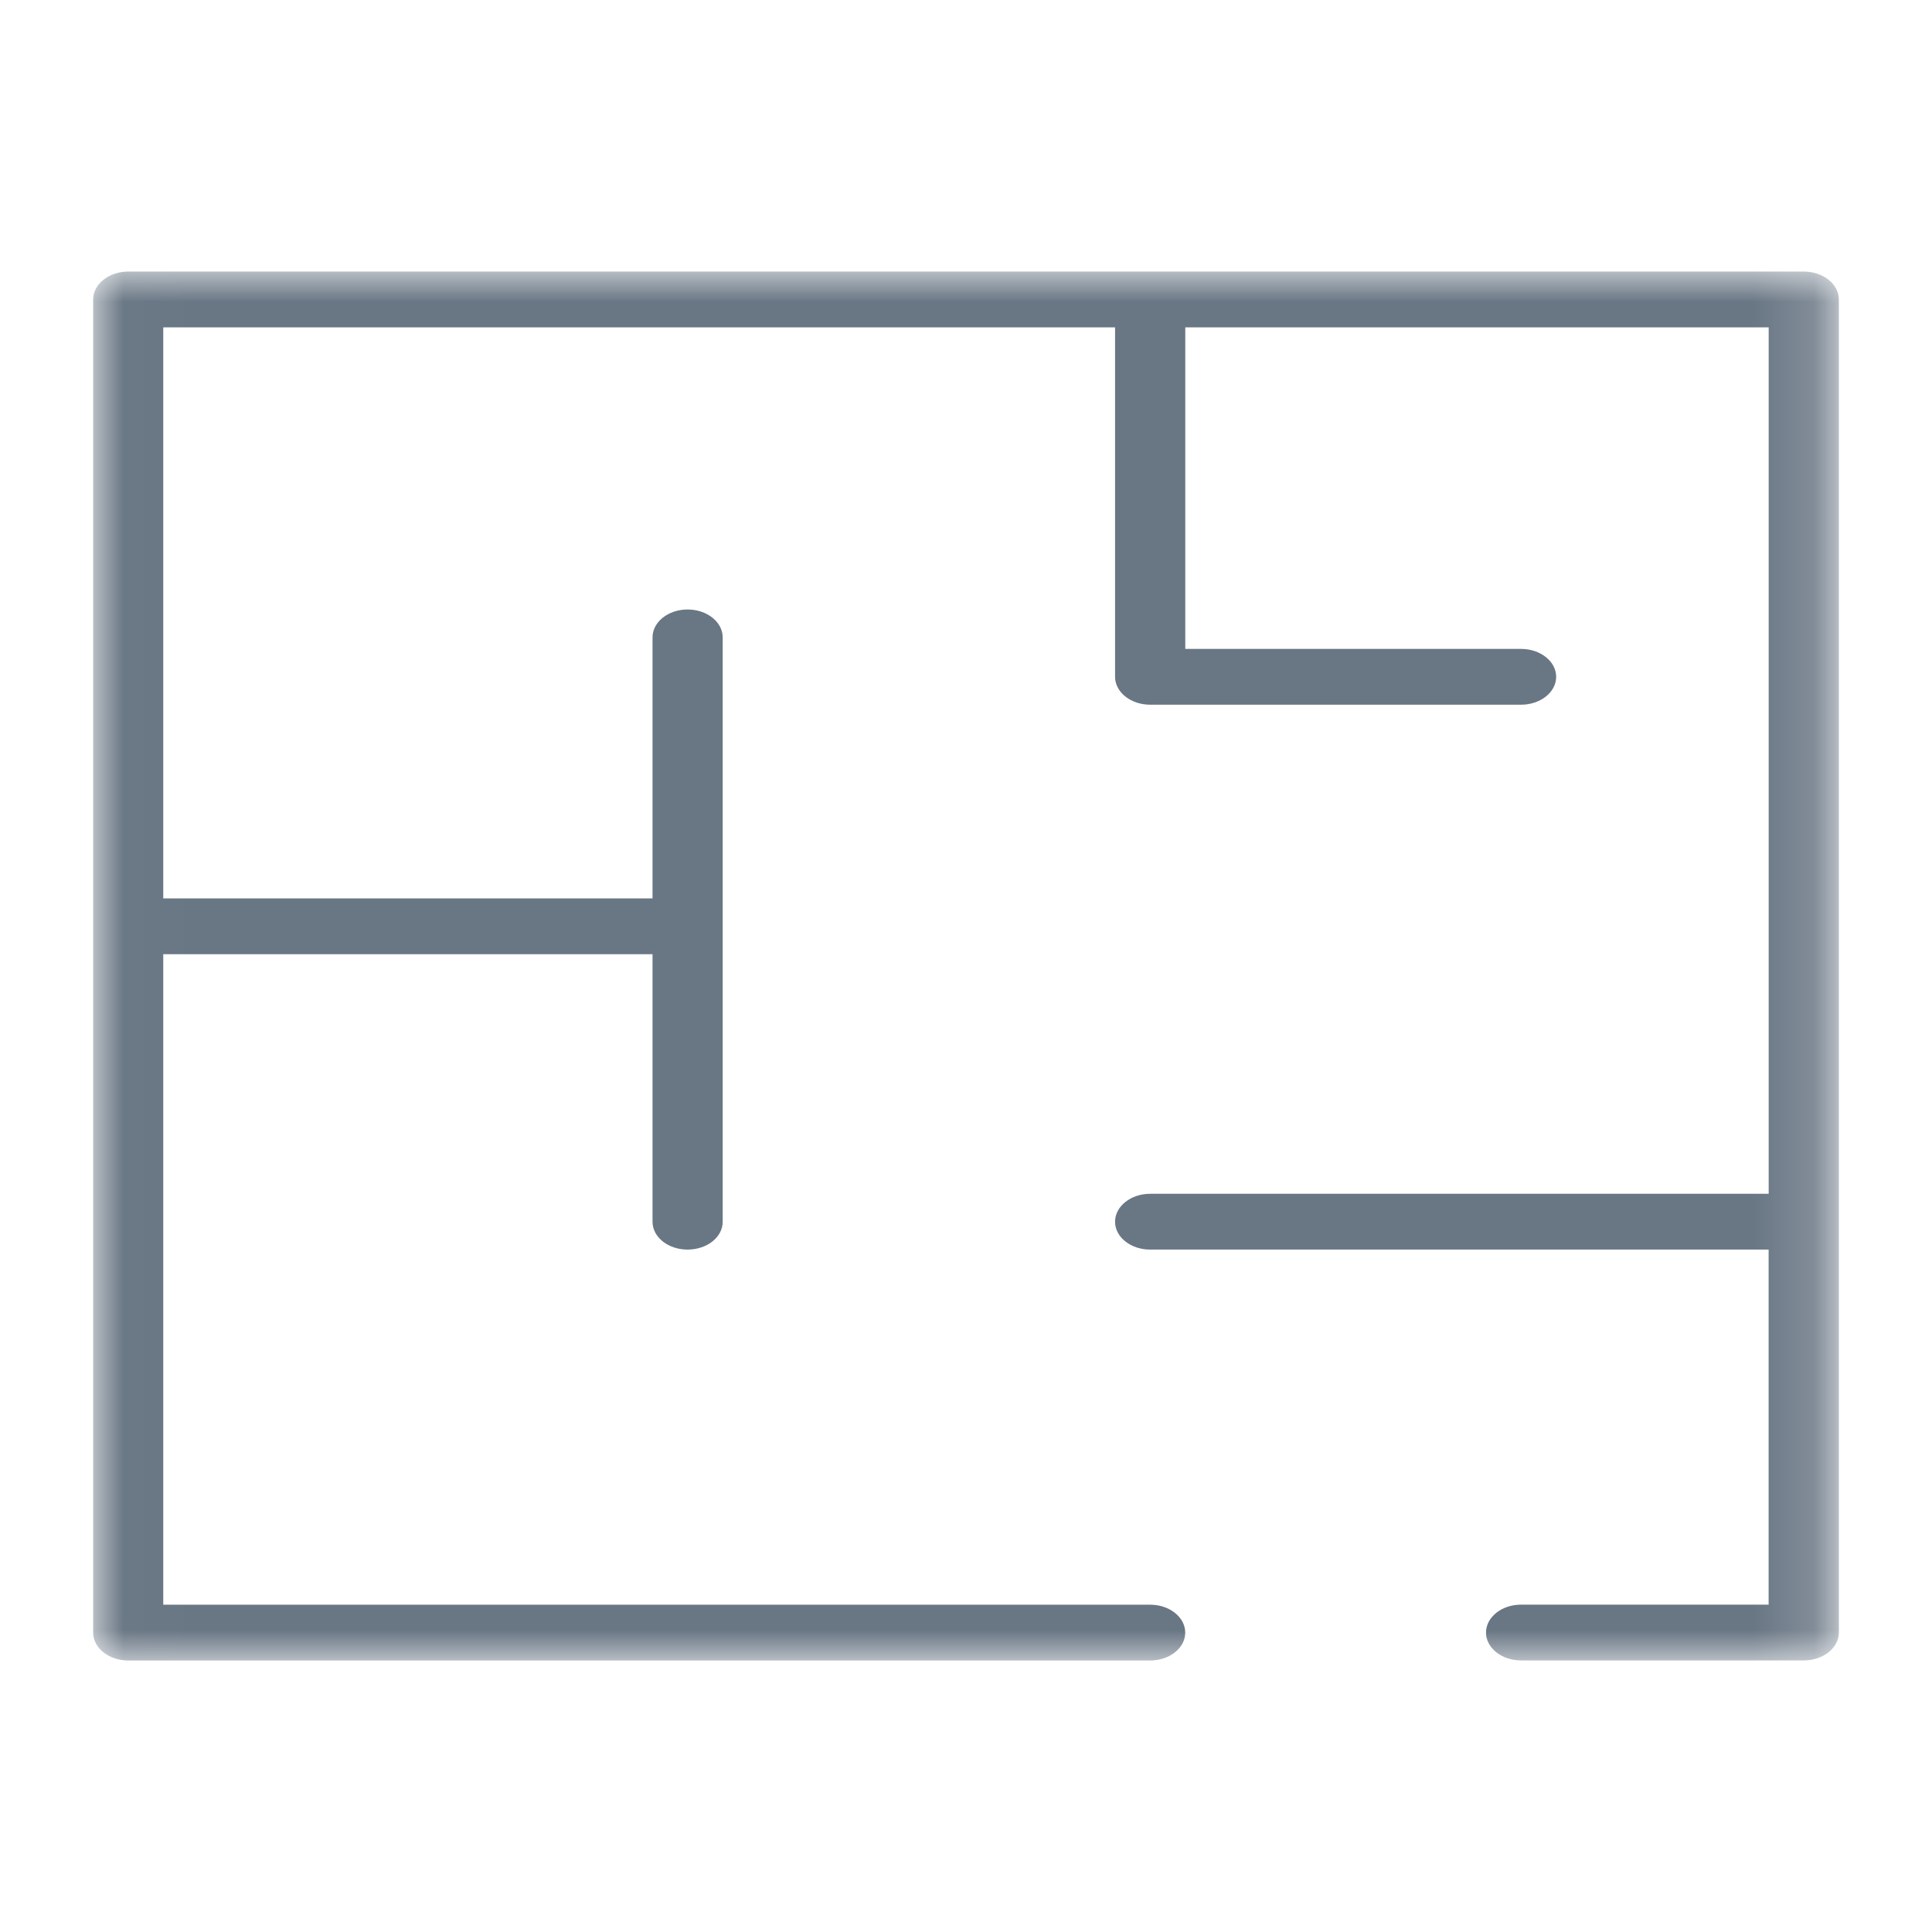 <?xml version="1.0" encoding="utf-8"?>
<!-- Generator: Adobe Illustrator 15.1.0, SVG Export Plug-In . SVG Version: 6.00 Build 0)  -->
<!DOCTYPE svg PUBLIC "-//W3C//DTD SVG 1.1//EN" "http://www.w3.org/Graphics/SVG/1.1/DTD/svg11.dtd">
<svg version="1.1" id="Livello_1" xmlns="http://www.w3.org/2000/svg" xmlns:xlink="http://www.w3.org/1999/xlink" x="0px" y="0px"
	 width="32px" height="32px" viewBox="0 0 32 32" enable-background="new 0 0 32 32" xml:space="preserve">
<g display="none">
	<path display="inline" fill="#697684" d="M26.848,27.005H5.124c-1.745,0-3.164-1.419-3.164-3.164V9.358
		c0-1.745,1.419-3.164,3.164-3.164h4.224c0.293,0,0.886-0.594,1.279-0.987c0.701-0.702,1.426-1.427,2.341-1.427h6.037
		c0.913,0,1.638,0.725,2.339,1.426c0.393,0.394,0.987,0.988,1.28,0.988h4.224c1.745,0,3.164,1.419,3.164,3.164v14.483
		C30.012,25.586,28.593,27.005,26.848,27.005z M5.124,7.694c-0.917,0-1.664,0.746-1.664,1.664v14.483
		c0,0.918,0.747,1.664,1.664,1.664h21.724c0.918,0,1.664-0.746,1.664-1.664V9.358c0-0.917-0.746-1.664-1.664-1.664h-4.224
		c-0.914,0-1.64-0.726-2.342-1.427c-0.394-0.393-0.985-0.986-1.277-0.986h-6.037c-0.293,0-0.863,0.571-1.28,0.987
		c-0.701,0.701-1.426,1.426-2.34,1.426H5.124z M15.986,22.178c-3.741,0-6.785-3.044-6.785-6.786c0-3.741,3.043-6.784,6.785-6.784
		c3.741,0,6.784,3.043,6.784,6.784C22.77,19.134,19.727,22.178,15.986,22.178z M15.986,10.108c-2.914,0-5.285,2.371-5.285,5.284
		c0,2.915,2.371,5.286,5.285,5.286c2.915,0,5.284-2.371,5.284-5.286C21.27,12.479,18.898,10.108,15.986,10.108z M15.986,19.762
		c-2.41,0-4.37-1.96-4.37-4.37c0-2.41,1.96-4.37,4.37-4.37c2.411,0,4.37,1.96,4.37,4.37C20.355,17.802,18.396,19.762,15.986,19.762z
		 M15.986,12.522c-1.583,0-2.87,1.288-2.87,2.87c0,1.583,1.288,2.87,2.87,2.87c1.583,0,2.87-1.287,2.87-2.87
		C18.855,13.809,17.568,12.522,15.986,12.522z"/>
</g>
<g display="none">
	<path display="inline" fill="none" stroke="#697684" stroke-width="1.5" stroke-miterlimit="10" d="M15.958,2.693
		c-1.262,0-2.298,0.97-2.398,2.203c-5.68,1.099-6.395,6.179-6.927,9.957c-0.36,2.559-0.734,5.176-2.313,6.833
		c-0.668,0.699-0.853,1.797-0.473,2.685c0.38,0.888,1.249,1.479,2.215,1.479h4.615h10.558h4.701c0.967,0,1.84-0.596,2.219-1.484
		c0.381-0.891,0.188-1.87-0.481-2.564c-1.593-1.654-1.969-4.332-2.333-6.891c-0.531-3.777-1.254-8.894-6.979-9.984
		C18.256,3.683,17.218,2.693,15.958,2.693"/>
</g>
<g display="none">
	<path display="inline" fill="none" stroke="#697684" stroke-width="1.5" stroke-miterlimit="10" d="M19.582,25.631
		c0,2.026-1.646,3.676-3.673,3.676c-2.027,0-3.675-1.646-3.675-3.676"/>
</g>
<path display="none" fill="none" stroke="#697684" stroke-width="1.5" stroke-miterlimit="10" d="M28.04,6.378H3.676
	c-0.673,0-1.218,0.546-1.218,1.218v17.056c0,0.673,0.545,1.219,1.218,1.219H28.04c0.674,0,1.219-0.546,1.219-1.219V7.597
	C29.259,6.924,28.715,6.378,28.04,6.378 M2.831,6.722L2.831,6.722l10.125,11.62 M2.859,25.552l9.038-8.387l2.253,2.503
	c0.939,0.938,2.459,0.938,3.397,0l2.253-2.503l9.063,8.378 M19.425,17.588l9.261-11.021"/>
<g id="Livello_2" display="none">
	<g display="inline" enable-background="new    ">
		<g>
			<path fill="#697684" d="M3.172,6.36h2.184l3.399,8.015c0.336,0.82,0.734,1.994,0.734,1.994H9.53c0,0,0.399-1.174,0.734-1.994
				l3.4-8.015h2.182l1.196,14.814h-2.057l-0.735-9.338c-0.062-0.902-0.021-2.183-0.021-2.183h-0.042c0,0-0.44,1.363-0.797,2.183
				l-2.958,6.672H8.585l-2.937-6.672C5.312,11.04,4.851,9.611,4.851,9.611H4.808c0,0,0.021,1.322-0.042,2.225l-0.714,9.338H1.976
				L3.172,6.36z"/>
			<path fill="#697684" d="M17.182,21.303H14.87l-0.009-0.117l-0.735-9.336c-0.032-0.475-0.037-1.057-0.034-1.502
				c-0.161,0.466-0.386,1.089-0.583,1.543l-2.992,6.75H8.502l-2.97-6.75c-0.193-0.457-0.428-1.124-0.594-1.61
				c-0.001,0.461-0.011,1.078-0.045,1.568L4.17,21.303H1.837l0.011-0.138L3.054,6.233h2.385l0.034,0.078l3.399,8.015
				c0.232,0.568,0.497,1.312,0.637,1.714c0.141-0.402,0.405-1.145,0.638-1.712l3.434-8.094h2.384L17.182,21.303z M15.104,21.048h1.8
				L15.73,6.488h-1.981l-3.367,7.937c-0.33,0.805-0.728,1.973-0.731,1.984l-0.029,0.087H9.397l-0.029-0.087
				c-0.004-0.012-0.401-1.179-0.731-1.986L5.271,6.488H3.29l-1.176,14.56h1.82l0.705-9.221c0.062-0.887,0.042-2.2,0.042-2.213
				l-0.003-0.13h0.265l0.029,0.088c0.004,0.014,0.464,1.432,0.793,2.215l2.903,6.595h1.681l2.925-6.597
				c0.35-0.804,0.789-2.157,0.793-2.17l0.029-0.088h0.266l-0.004,0.131c0,0.013-0.04,1.285,0.021,2.171L15.104,21.048z"/>
		</g>
		<g>
			<path fill="#697684" d="M24.303,10.305c2.456,0,3.357,1.785,3.357,1.785h0.041c0,0-0.021-0.316-0.021-0.736v-0.797h1.93v14.815
				h-2.032v-4.849c0-0.545,0.043-0.922,0.043-0.922h-0.043c0,0-0.884,1.821-3.399,1.821c-2.873,0-4.68-2.266-4.68-5.561
				C19.496,12.486,21.49,10.305,24.303,10.305z M24.575,19.662c1.573,0,3.063-1.111,3.063-3.818c0-1.889-0.986-3.777-3-3.777
				c-1.682,0-3.062,1.385-3.062,3.798C21.574,18.175,22.812,19.662,24.575,19.662z"/>
			<path fill="#697684" d="M29.738,25.499h-2.291v-4.976c0-0.195,0.006-0.367,0.013-0.514c-0.414,0.553-1.418,1.541-3.284,1.541
				c-2.875,0-4.807-2.283-4.807-5.688c0-3.404,1.982-5.688,4.934-5.688c1.846,0,2.852,0.996,3.256,1.528
				c-0.002-0.104-0.004-0.223-0.004-0.352v-0.924h2.184V25.499L29.738,25.499z M27.703,25.244h1.779v-14.56h-1.674v0.669
				c0,0.411,0.021,0.725,0.021,0.728l0.009,0.136h-0.256l-0.036-0.07c-0.034-0.07-0.899-1.715-3.243-1.715
				c-2.799,0-4.679,2.183-4.679,5.433c0,3.3,1.786,5.434,4.552,5.434c2.404,0,3.25-1.682,3.285-1.753l0.034-0.071h0.267
				l-0.018,0.144c0,0.004-0.041,0.379-0.041,0.905V25.244z M24.575,19.79c-0.912,0-1.693-0.374-2.261-1.081
				c-0.567-0.708-0.867-1.691-0.866-2.845c0-2.312,1.312-3.925,3.19-3.925c2.146,0,3.127,2.024,3.127,3.905
				C27.768,18.753,26.118,19.79,24.575,19.79z M24.641,12.194c-1.757,0-2.938,1.475-2.938,3.67
				c-0.001,1.095,0.279,2.021,0.811,2.686c0.52,0.646,1.229,0.985,2.062,0.985c1.42,0,2.938-0.971,2.938-3.691
				C27.512,14.086,26.611,12.194,24.641,12.194z"/>
		</g>
	</g>
</g>
<g id="Livello_3" display="none">
	<g display="inline">
		<path fill="#697684" d="M23.302,29.753c-3.399,0-7.588-2.604-13.178-8.198C4.13,14.911,1.758,10.771,2.136,7.648
			c0.275-2.265,1.956-3.599,3.509-4.671c0.981-0.716,1.95-0.98,2.808-0.819c1.382,0.249,2.594,1.421,4.464,4.325
			c1.997,3.091,2.029,4.67,0.125,6.259c-0.12,0.102-0.22,0.188-0.321,0.277l-0.106,0.087c-0.052,0.039-0.1,0.081-0.139,0.121
			c0.734,0.752,1.989,2.103,2.956,3.149l0.103,0.109c0.451,0.431,2.334,2.229,3.189,3.035c0.094-0.045,0.273-0.166,0.404-0.301
			l0.332-0.304c0.54-0.493,1.291-1.179,2.488-1.179c0.963,0,2.021,0.438,3.662,1.521c1.658,1.091,3.699,2.813,4.005,4.828
			c0.146,0.935-0.103,1.812-0.71,2.534c-1.604,2.016-3.28,3.012-5.268,3.119C23.543,29.749,23.422,29.753,23.302,29.753z
			 M7.942,3.609c-0.422,0-0.876,0.188-1.428,0.591C5.098,5.177,3.825,6.181,3.625,7.829c-0.312,2.577,2.088,6.599,7.554,12.66
			c5.295,5.299,9.146,7.765,12.122,7.765c0.081,0,0.163-0.002,0.243-0.009c1.563-0.084,2.854-0.877,4.203-2.572
			c0.34-0.403,0.466-0.854,0.388-1.358c-0.173-1.146-1.359-2.494-3.346-3.801c-2.577-1.697-3.229-1.479-4.271-0.527l-0.3,0.269
			c-0.137,0.146-0.78,0.767-1.52,0.79c0,0-0.001,0-0.003,0c-0.375,0-0.682-0.125-0.939-0.369c-0.82-0.771-2.795-2.656-3.288-3.13
			L14.333,17.4c-1.485-1.608-2.586-2.778-3.106-3.3c-0.273-0.271-0.403-0.607-0.359-0.94c0.053-0.627,0.708-1.149,0.838-1.247
			c0.127-0.11,0.236-0.204,0.371-0.317c0.922-0.771,1.53-1.278-0.421-4.297C10.105,4.888,9.065,3.792,8.18,3.633
			C8.1,3.618,8.021,3.609,7.942,3.609z"/>
	</g>
</g>
<g display="none">
	<path display="inline" fill="#697684" d="M23.576,29.021c-0.381,0-0.752-0.109-1.072-0.317l-6.503-4.196l-6.504,4.197
		c-0.672,0.436-1.583,0.409-2.231-0.059c-0.667-0.485-0.961-1.312-0.751-2.106L8.5,19.059l-6.003-4.887
		c-0.628-0.51-0.883-1.372-0.634-2.144c0.253-0.771,0.964-1.318,1.771-1.365l7.732-0.423l2.792-7.22
		c0.298-0.768,1.022-1.264,1.843-1.264c0.813,0,1.556,0.51,1.845,1.269l2.789,7.216l7.729,0.423c0.81,0.044,1.521,0.591,1.773,1.362
		c0.254,0.786,0.004,1.628-0.636,2.147L23.5,19.057l1.99,7.482c0.208,0.801-0.088,1.627-0.752,2.105
		C24.395,28.893,23.992,29.021,23.576,29.021z M16.001,22.723l7.317,4.723c0.168,0.107,0.382,0.104,0.543-0.016
		c0.158-0.115,0.229-0.312,0.179-0.51l-2.239-8.414l6.756-5.497c0.154-0.126,0.215-0.33,0.153-0.519
		c-0.062-0.185-0.231-0.318-0.428-0.329l-8.695-0.477L16.445,3.56c-0.14-0.371-0.744-0.37-0.887,0l-3.142,8.123L3.718,12.16
		c-0.194,0.011-0.368,0.145-0.429,0.332c-0.059,0.184,0.002,0.393,0.154,0.516l6.754,5.497l-2.232,8.419
		c-0.051,0.191,0.02,0.393,0.18,0.508c0.151,0.109,0.377,0.118,0.539,0.014L16.001,22.723z"/>
</g>
<path display="none" fill="#697684" d="M29.062,18.607v-3.108c0-1.115-0.938-2.02-2.051-2.02l-2.228-0.062
	c-1.425-1.512-3.604-3.883-4.733-5.212c-0.564-0.666-2.156-0.807-2.156-0.807H9.768C9.617,6.869,9.152,6.38,8.574,6.38H8.181
	c-0.577,0-1.076,0.489-1.226,1.018h0.029l-2.662,5.143c-0.868,0.226-1.512,1.072-1.512,2.01v4.045
	c-0.602,0.188-1.042,0.737-1.042,1.397c0,0.81,0.656,1.562,1.467,1.562h0.601c0,0.006-0.002,0.014-0.002,0.021
	c0,2.232,1.812,4.046,4.046,4.046s4.046-1.812,4.046-4.046c0-0.008-0.002-0.016-0.002-0.021h7.057c0,0.006-0.004,0.014-0.004,0.021
	c0,2.232,1.813,4.046,4.047,4.046c2.234,0,4.047-1.812,4.047-4.046c0-0.008,0-0.016,0-0.021h1.531c0.812,0,1.467-0.752,1.467-1.562
	C30.07,19.346,29.646,18.802,29.062,18.607z M7.838,23.604c-1.118,0-2.023-0.903-2.023-2.021c0-1.119,0.905-2.022,2.023-2.022
	c1.116,0,2.023,0.903,2.023,2.022C9.862,22.698,8.955,23.604,7.838,23.604z M5.851,13.474l2.124-4.076h2.899l0.016,4.076H5.851z
	 M15.92,13.466h-4.042l0.029-4.031h4.013V13.466z M16.947,13.463V9.395h2.251l3.784,4.068H16.947z M22.982,23.604
	c-1.117,0-2.021-0.903-2.021-2.021c0-1.119,0.904-2.022,2.021-2.022s2.021,0.903,2.021,2.022
	C25.008,22.698,24.1,23.604,22.982,23.604z"/>
<path display="none" fill="#697684" d="M16.628,1.917c-2.973,0-5.384,2.411-5.384,5.384v3.231H6.936v4.308h4.308v15.077h4.308
	V14.841h4.847l1.076-4.308h-5.923V7.302c0-0.595,0.481-1.077,1.076-1.077h5.386V1.917H16.628L16.628,1.917z"/>
<g display="none">
	<path display="inline" fill="none" d="M7.485,15.215h17.048c0.004,0,0.037-0.013,0.083-0.076c0.065-0.092,0.108-0.234,0.112-0.381
		V4.313c0-0.184-0.062-0.33-0.112-0.405c-0.043-0.059-0.077-0.074-0.083-0.074H7.485V3.833c-0.006,0-0.039,0.014-0.085,0.077
		C7.346,3.984,7.287,4.129,7.288,4.312v7.333v0.321v2.768c-0.001,0.183,0.058,0.329,0.112,0.405
		C7.446,15.2,7.479,15.215,7.485,15.215z M9.402,6.7h13.213v1.074H9.402V6.7z M9.402,9.495h13.213v1.075H9.402V9.495z M9.402,12.292
		h13.213v1.074H9.402V12.292z"/>
	<path display="inline" fill="none" d="M6.754,4.313C6.753,4.046,6.833,3.783,6.97,3.596c0.022-0.03,0.045-0.049,0.068-0.074
		C7.015,3.547,6.985,3.561,6.964,3.59C6.825,3.785,6.75,4.041,6.749,4.313v6.579h0.006L6.754,4.313L6.754,4.313z"/>
	<path display="inline" fill="none" d="M7.485,15.75c-0.011,0-0.025-0.003-0.037-0.004c0.012,0.001,0.024,0.01,0.037,0.01h17.049
		c0.013,0,0.024-0.009,0.036-0.01c-0.012,0-0.025,0.004-0.037,0.004H7.485z"/>
	<path display="inline" fill="none" d="M25.264,14.766c-0.006,0.262-0.086,0.509-0.214,0.688c-0.015,0.02-0.03,0.031-0.045,0.048
		c0.017-0.018,0.035-0.026,0.05-0.046c0.139-0.194,0.215-0.45,0.215-0.722v-2.768h-0.006V14.766L25.264,14.766z"/>
	<path display="inline" fill="none" d="M25.264,4.314v6.578h0.006v-6.58c0-0.272-0.076-0.528-0.215-0.722
		c-0.021-0.03-0.052-0.044-0.076-0.071c0.022,0.025,0.047,0.044,0.068,0.074C25.186,3.783,25.264,4.045,25.264,4.314z"/>
	<path display="inline" fill="none" d="M7.016,15.504C7,15.486,6.985,15.475,6.97,15.455c-0.138-0.188-0.217-0.451-0.216-0.719
		v-2.769H6.749v2.768c0.001,0.272,0.076,0.528,0.215,0.722C6.979,15.477,7,15.485,7.016,15.504z"/>
	<path display="inline" fill="none" d="M24.533,3.301c0.017,0,0.037,0.004,0.057,0.006c-0.02-0.002-0.037-0.016-0.057-0.016H7.485
		v0.001c-0.018,0-0.033,0.012-0.05,0.014c0.016-0.001,0.033-0.005,0.047-0.005H24.533z"/>
	<path display="inline" fill="none" d="M27.893,11.426h-2.088v0.007h2.088c0.561,0,1.012,0.455,1.017,1.013v10.423
		c-0.005,0.558-0.456,1.012-1.015,1.013h-3.615v0.009h3.613c0.563,0,1.021-0.459,1.021-1.021V12.447
		C28.911,11.885,28.456,11.426,27.893,11.426z"/>
	<path display="inline" fill="none" d="M24.277,23.35h3.615c0.262,0,0.479-0.217,0.479-0.479V12.447c0-0.264-0.219-0.479-0.479-0.48
		h-2.088v2.769c0,0.385-0.113,0.751-0.316,1.033c-0.236,0.33-0.584,0.522-0.954,0.522H7.485c-0.371-0.001-0.72-0.192-0.955-0.524
		c-0.203-0.281-0.314-0.648-0.314-1.032v-2.769H4.252c-0.264,0-0.479,0.216-0.479,0.48v10.422c0,0.263,0.216,0.479,0.48,0.479h3.106
		v-2.423c0-0.657,0.522-1.196,1.162-1.2h14.592c0.643,0.004,1.164,0.543,1.164,1.2V23.35L24.277,23.35z"/>
	<path display="inline" fill="none" d="M23.204,20.93c0-0.082-0.056-0.128-0.091-0.128H8.523c-0.037,0-0.091,0.046-0.091,0.128
		v3.372v0.121v3.312c0,0.082,0.054,0.127,0.091,0.127h14.59c0.035,0,0.091-0.045,0.091-0.127v-4.377l-0.005-0.01h0.005V20.93z"/>
	<path display="inline" fill="none" d="M3.238,22.87V12.447c0.001-0.559,0.456-1.013,1.013-1.014h1.964v-0.007H4.252
		c-0.562,0-1.021,0.458-1.021,1.021v10.422c0,0.562,0.458,1.021,1.021,1.021h3.107v-0.01H4.252
		C3.694,23.881,3.24,23.427,3.238,22.87z"/>
	<path display="inline" fill="none" d="M23.736,27.734c0,0.363-0.28,0.66-0.623,0.66l-14.59,0.002
		C8.18,28.395,7.9,28.1,7.899,27.736v-3.312H7.893v3.312c0,0.365,0.283,0.664,0.631,0.666h14.587
		c0.349-0.002,0.631-0.301,0.632-0.668v-3.312h-0.007V27.734z"/>
	<path display="inline" fill="none" d="M23.111,20.262H8.523c-0.348,0.002-0.63,0.301-0.631,0.668v2.42h0.007v-2.42
		c0.001-0.365,0.282-0.66,0.624-0.66h14.59c0.343,0,0.623,0.295,0.623,0.658v2.422h0.007v-2.42
		C23.742,20.562,23.46,20.264,23.111,20.262z"/>
	<path display="inline" fill="#697684" d="M27.893,10.893h-2.088V4.314c0-0.389-0.111-0.746-0.312-1.033
		c-0.237-0.333-0.584-0.523-0.955-0.523H7.486c-0.371,0-0.72,0.19-0.956,0.522C6.325,3.568,6.216,3.924,6.216,4.313v6.579H4.252
		c-0.856,0-1.554,0.698-1.554,1.554v10.422c0,0.856,0.698,1.554,1.554,1.554h3.107v3.312c0,0.658,0.522,1.197,1.164,1.199h14.59
		c0.642-0.002,1.164-0.541,1.164-1.201V24.42h3.615c0.854,0,1.553-0.695,1.553-1.555v-10.42
		C29.445,11.589,28.749,10.893,27.893,10.893z M25.055,3.59c0.139,0.194,0.215,0.45,0.215,0.722v6.58h-0.006V4.314
		c0-0.269-0.078-0.531-0.217-0.721c-0.021-0.03-0.046-0.049-0.068-0.074C25.003,3.546,25.033,3.56,25.055,3.59z M25.27,11.967v2.768
		c0,0.272-0.076,0.528-0.215,0.722c-0.015,0.02-0.033,0.028-0.05,0.046c0.015-0.017,0.03-0.028,0.045-0.048
		c0.128-0.179,0.208-0.426,0.214-0.688v-2.799L25.27,11.967L25.27,11.967z M7.485,3.292L7.485,3.292l17.048-0.001
		c0.02,0,0.037,0.014,0.057,0.016c-0.02-0.002-0.04-0.006-0.057-0.006H7.482c-0.014,0-0.032,0.004-0.047,0.005
		C7.452,3.304,7.468,3.292,7.485,3.292z M7.288,11.967v-0.321V4.312C7.287,4.129,7.346,3.984,7.4,3.91
		c0.046-0.063,0.079-0.077,0.085-0.077v0.001h17.048c0.006,0,0.04,0.015,0.083,0.074c0.053,0.076,0.112,0.221,0.112,0.405v10.445
		c-0.004,0.147-0.047,0.289-0.112,0.381c-0.046,0.063-0.079,0.076-0.083,0.076H7.485c-0.005,0-0.039-0.015-0.084-0.076
		c-0.055-0.076-0.113-0.222-0.112-0.405L7.288,11.967L7.288,11.967z M24.57,15.746c-0.012,0.001-0.023,0.01-0.036,0.01H7.485
		c-0.013,0-0.024-0.009-0.037-0.01c0.012,0.001,0.025,0.004,0.037,0.004h17.048C24.545,15.75,24.559,15.746,24.57,15.746z
		 M6.749,4.313C6.75,4.041,6.825,3.785,6.964,3.59c0.021-0.03,0.051-0.043,0.074-0.069C7.016,3.546,6.993,3.565,6.97,3.596
		c-0.138,0.188-0.217,0.45-0.216,0.718v6.579H6.749V4.313z M6.749,11.967h0.006v2.769c-0.001,0.269,0.078,0.531,0.216,0.719
		c0.015,0.02,0.03,0.032,0.045,0.049C7,15.485,6.979,15.477,6.964,15.456c-0.139-0.193-0.214-0.449-0.215-0.722V11.967z
		 M7.359,23.891H4.252c-0.563,0-1.021-0.459-1.021-1.021V12.447c0-0.562,0.458-1.021,1.021-1.021h1.964v0.007H4.251
		c-0.558,0-1.012,0.455-1.013,1.014V22.87c0.002,0.557,0.456,1.011,1.014,1.013h3.107V23.891z M23.743,27.734
		c-0.001,0.367-0.283,0.664-0.632,0.666H8.524c-0.348-0.002-0.631-0.299-0.631-0.666v-3.312H7.9v3.312
		c0.001,0.363,0.281,0.66,0.624,0.66h14.591c0.342,0,0.621-0.297,0.623-0.66v-3.312h0.006L23.743,27.734L23.743,27.734z
		 M23.204,23.357v4.377c0,0.082-0.056,0.127-0.091,0.127H8.523c-0.038,0-0.091-0.045-0.091-0.127v-3.312v-0.121V20.93
		c0-0.082,0.055-0.128,0.091-0.128h14.59c0.035,0,0.091,0.046,0.091,0.128v2.42h-0.005L23.204,23.357z M23.743,23.35h-0.007v-2.422
		c0-0.363-0.28-0.658-0.623-0.658H8.523c-0.342,0-0.623,0.295-0.624,0.66v2.42H7.893v-2.42c0-0.367,0.283-0.666,0.631-0.668h14.589
		c0.348,0.002,0.63,0.301,0.631,0.668L23.743,23.35L23.743,23.35z M23.113,19.727H8.521c-0.64,0.004-1.162,0.543-1.162,1.203v2.42
		H4.253c-0.264,0-0.48-0.218-0.48-0.479V12.447c0-0.264,0.216-0.48,0.479-0.48h1.963v2.769c0,0.383,0.112,0.751,0.314,1.032
		c0.235,0.332,0.584,0.523,0.955,0.524h17.049c0.369,0,0.718-0.192,0.955-0.522c0.201-0.282,0.312-0.648,0.312-1.033v-2.769h2.09
		c0.264,0,0.479,0.216,0.479,0.48V22.87c0,0.264-0.221,0.479-0.479,0.479h-3.613v-2.42C24.277,20.27,23.756,19.729,23.113,19.727z
		 M28.912,22.869c-0.001,0.562-0.456,1.021-1.02,1.021h-3.615V23.88h3.615c0.558-0.001,1.012-0.455,1.014-1.013V12.446
		c-0.002-0.558-0.456-1.013-1.014-1.013h-2.088v-0.007h2.088c0.562,0,1.019,0.458,1.02,1.021V22.869z"/>
	<rect x="9.402" y="6.7" display="inline" fill="#697684" width="13.213" height="1.074"/>
	<rect x="9.402" y="9.495" display="inline" fill="#697684" width="13.213" height="1.075"/>
	<rect x="9.402" y="12.292" display="inline" fill="#697684" width="13.213" height="1.074"/>
</g>
<path display="none" fill="#697684" d="M17.305,4.093c0,0-5.531,0-7.375,0c-3.306,0-6.418,2.505-6.418,5.406
	c0,2.965,2.254,5.358,5.617,5.358c0.234,0,0.462-0.004,0.685-0.021c-0.219,0.418-0.375,0.889-0.375,1.377
	c0,0.825,0.443,1.492,1.003,2.038c-0.423,0-0.832,0.013-1.278,0.013c-4.095,0-7.247,2.607-7.247,5.312
	c0,2.665,3.455,4.33,7.551,4.33c4.67,0,7.248-2.648,7.248-5.313c0-2.135-0.629-3.413-2.578-4.793
	c-0.667-0.471-1.941-1.618-1.941-2.293c0-0.791,0.227-1.179,1.417-2.11c1.219-0.953,2.083-2.292,2.083-3.851
	c0-1.855-0.826-3.664-2.377-4.26h2.338l1.65-1.194L17.305,4.093L17.305,4.093z M14.729,22.135c0.06,0.247,0.091,0.501,0.091,0.762
	c0,2.151-1.387,3.834-5.368,3.834c-2.831,0-4.875-1.793-4.875-3.942c0-2.106,2.535-3.866,5.365-3.834
	c0.661,0.007,1.277,0.11,1.836,0.294C13.314,20.312,14.418,20.918,14.729,22.135L14.729,22.135z M10.197,14.106
	c-1.9-0.057-3.706-2.126-4.034-4.621C5.834,6.99,7.109,5.081,9.009,5.137c1.9,0.056,3.706,2.059,4.034,4.554
	C13.371,12.187,12.097,14.163,10.197,14.106L10.197,14.106z M24.818,9.378V4.093h-1.764v5.285h-5.283v1.762h5.283v5.285h1.764V11.14
	h5.285V9.378H24.818z"/>
<g display="none">
	<g display="inline">
		<circle fill="#697684" cx="10.934" cy="12.06" r="1.125"/>
	</g>
	<g display="inline">
		<circle fill="#697684" cx="21.064" cy="12.06" r="1.125"/>
	</g>
	<g display="inline">
		<path fill="#697684" d="M16,2.305C8.449,2.305,2.305,8.449,2.305,16c0,7.552,6.144,13.695,13.695,13.695
			c7.552,0,13.695-6.146,13.695-13.695S23.552,2.305,16,2.305z M16,28.195C9.276,28.195,3.805,22.725,3.805,16
			C3.805,9.276,9.276,3.805,16,3.805c6.725,0,12.195,5.471,12.195,12.195C28.195,22.725,22.725,28.195,16,28.195z"/>
	</g>
</g>
<g display="none">
	<rect x="10.935" y="20.875" display="inline" fill="#697684" width="10.131" height="1.5"/>
</g>
<path display="none" fill="#697684" d="M24.018,2.667H7.559c-2.858,0-5.184,2.325-5.184,5.184v5.476v10.981
	c0,2.855,2.326,5.184,5.184,5.184h16.458c2.855,0,5.184-2.325,5.184-5.184V13.326V7.85C29.2,4.992,26.875,2.667,24.018,2.667z
	 M25.504,5.758l0.592-0.002v0.59v3.957l-4.531,0.014l-0.014-4.546L25.504,5.758z M11.959,13.326c0.86-1.188,2.253-1.968,3.829-1.968
	c1.575,0,2.97,0.78,3.828,1.968c0.559,0.776,0.894,1.725,0.894,2.754c0,2.604-2.119,4.72-4.722,4.72
	c-2.604,0-4.722-2.116-4.722-4.72C11.066,15.051,11.4,14.102,11.959,13.326z M26.587,24.309c0,1.418-1.151,2.57-2.569,2.57H7.559
	c-1.417,0-2.57-1.15-2.57-2.57V13.326h4.004c-0.346,0.851-0.541,1.78-0.541,2.754c0,4.044,3.29,7.334,7.334,7.334
	c4.046,0,7.335-3.29,7.335-7.334c0-0.974-0.194-1.902-0.54-2.754h4.004L26.587,24.309L26.587,24.309z"/>
<path display="none" fill="#697684" d="M15.844,8.867c0.738,0,1.336,0.599,1.336,1.336c0,0.738-0.599,1.338-1.336,1.338
	c-0.74,0-1.338-0.6-1.338-1.338C14.506,9.466,15.104,8.867,15.844,8.867"/>
<polygon display="none" fill="#697684" points="17.215,21.699 17.215,13.145 14.006,13.145 14.006,13.679 15.074,13.679 
	15.074,21.699 14.006,21.699 14.006,22.232 18.283,22.232 18.283,21.699 "/>
<path display="none" fill="#697684" d="M16.144,1.917c-7.678,0-13.9,6.222-13.9,13.9c0,7.68,6.222,13.902,13.9,13.902
	c7.679,0,13.901-6.222,13.901-13.902C30.045,8.139,23.823,1.917,16.144,1.917 M16.144,28.562c-7.023,0-12.745-5.715-12.745-12.749
	c0-7.023,5.715-12.745,12.745-12.745c7.024,0,12.747,5.714,12.747,12.745C28.891,22.842,23.168,28.562,16.144,28.562"/>
<g display="none">
	<path display="inline" fill="#697684" d="M28.307,29.955c-0.381,0-0.738-0.146-1.009-0.417l-6.659-6.659
		c-2.035,1.594-4.531,2.459-7.124,2.459c-6.395,0-11.598-5.202-11.598-11.596c0-6.394,5.203-11.596,11.598-11.596
		c6.394,0,11.596,5.202,11.596,11.596c0,2.592-0.87,5.089-2.461,7.125l6.66,6.658c0.556,0.558,0.553,1.461,0,2.013
		C29.041,29.809,28.684,29.955,28.307,29.955z M13.515,5c-4.82,0-8.743,3.922-8.743,8.742s3.923,8.742,8.743,8.742
		c4.82,0,8.743-3.922,8.743-8.742C22.258,8.921,18.335,5,13.515,5z"/>
</g>
<g display="none">
	<rect x="2.249" y="11.289" display="inline" fill="#697684" width="6.049" height="18.197"/>
	<path display="inline" fill="#697684" d="M5.313,2.514c-2.068,0-3.421,1.359-3.421,3.144c0,1.745,1.312,3.144,3.341,3.144h0.041
		c2.109,0,3.423-1.398,3.423-3.144C8.655,3.873,7.383,2.514,5.313,2.514z"/>
	<path display="inline" fill="#697684" d="M23.146,10.857c-3.211,0-4.646,1.766-5.451,3.005v-2.576h-6.048
		c0.079,1.706,0,18.198,0,18.198h6.046V19.32c0-0.545,0.041-1.088,0.199-1.475c0.438-1.091,1.434-2.216,3.104-2.216
		c2.189,0,3.064,1.67,3.064,4.114v9.736h6.049l0,0V19.049C30.109,13.459,27.124,10.857,23.146,10.857z"/>
</g>
<path display="none" fill="#697684" d="M3.497,21.936c-0.873,0-1.581,0.707-1.581,1.58s0.708,1.582,1.581,1.582
	c0.874,0,1.582-0.709,1.582-1.582S4.371,21.936,3.497,21.936 M3.497,14.821c-0.873,0-1.581,0.708-1.581,1.582
	c0,0.875,0.708,1.58,1.581,1.58c0.874,0,1.582-0.707,1.582-1.58C5.079,15.529,4.371,14.821,3.497,14.821 M9.03,9.289h19.751
	c0.437,0,0.789-0.354,0.789-0.791c0-0.438-0.354-0.79-0.789-0.79H9.03c-0.437,0-0.791,0.353-0.791,0.79S8.592,9.289,9.03,9.289
	 M28.781,15.61H9.03c-0.437,0-0.791,0.354-0.791,0.792c0,0.436,0.354,0.79,0.791,0.79h19.751c0.437,0,0.789-0.354,0.789-0.79
	C29.572,15.965,29.219,15.61,28.781,15.61 M3.497,6.917c-0.873,0-1.581,0.708-1.581,1.581s0.708,1.581,1.581,1.581
	c0.874,0,1.582-0.708,1.582-1.581S4.371,6.917,3.497,6.917 M28.781,22.725H9.03c-0.437,0-0.791,0.354-0.791,0.791
	c0,0.438,0.354,0.791,0.791,0.791h19.751c0.437,0,0.789-0.354,0.789-0.791C29.572,23.078,29.219,22.725,28.781,22.725"/>
<path display="none" fill="#697684" d="M9.12,15.5c1.629,0,2.949-1.32,2.949-2.948c0-1.629-1.318-2.949-2.949-2.949
	c-1.625,0-2.949,1.32-2.949,2.949C6.171,14.18,7.494,15.5,9.12,15.5 M26.812,9.604H15.284v6.879H4.206V7.638
	c0-0.542-0.44-0.983-0.981-0.983c-0.545,0-0.983,0.441-0.983,0.983v15.727c0,0.541,0.439,0.98,0.983,0.98
	c0.542,0,0.981-0.439,0.981-0.98v-2.95h23.588v2.95c0,0.541,0.44,0.98,0.983,0.98c0.541,0,0.979-0.439,0.979-0.98V12.552
	C29.76,10.923,28.438,9.604,26.812,9.604"/>
<g display="none">
	<polygon display="inline" fill="#697684" points="1.907,25.23 10.356,16.173 1.907,6.797 	"/>
	<path display="inline" fill="#697684" d="M16.764,19.059l11.453-12.77H3.323l11.454,12.77
		C15.325,19.607,16.216,19.607,16.764,19.059z"/>
	<path display="inline" fill="#697684" d="M17.705,20.035c-1.07,1.068-2.801,1.068-3.87,0l-2.566-2.848L3.345,25.71h24.85
		l-7.924-8.522L17.705,20.035z"/>
	<polygon display="inline" fill="#697684" points="29.654,6.775 21.188,16.173 29.654,25.252 	"/>
</g>
<path display="none" fill="#697684" d="M16.65,1.917c-7.567,0-11.382,5.424-11.382,9.949c0,2.738,1.036,5.176,3.26,6.083
	c0.366,0.15,0.692,0.005,0.799-0.398c0.072-0.279,0.247-0.982,0.324-1.277c0.106-0.4,0.066-0.54-0.229-0.888
	c-0.641-0.755-1.052-1.735-1.052-3.124c0-4.024,3.011-7.627,7.841-7.627c4.277,0,6.626,2.614,6.626,6.103
	c0,4.593-2.032,8.469-5.049,8.469c-1.665,0-2.913-1.378-2.514-3.068c0.479-2.017,1.408-4.195,1.408-5.652
	c0-1.304-0.702-2.39-2.146-2.39c-1.703,0-3.071,1.761-3.071,4.122c0,1.503,0.507,2.521,0.507,2.521s-1.743,7.387-2.049,8.677
	c-0.608,2.576-0.092,5.733-0.047,6.054c0.026,0.188,0.269,0.232,0.38,0.092c0.155-0.205,2.186-2.709,2.874-5.213
	c0.197-0.709,1.121-4.379,1.121-4.379c0.554,1.059,2.172,1.985,3.894,1.985c5.115,0,8.592-4.667,8.592-10.914
	C26.73,6.316,22.73,1.917,16.65,1.917z"/>
<g display="none">
	<circle display="inline" fill="#697684" cx="15.272" cy="10.625" r="3.374"/>
	<path display="inline" fill="#697684" d="M23.938,11.658V9.763c-0.434-4.404-4.146-7.846-8.665-7.846
		c-4.81,0-8.708,3.899-8.708,8.708c0,8.708,8.708,19.158,8.708,19.158S23.307,20.139,23.938,11.658z M9.938,10.625
		c0-2.945,2.39-5.334,5.334-5.334s5.333,2.39,5.333,5.334s-2.39,5.333-5.333,5.333C12.328,15.959,9.938,13.57,9.938,10.625z"/>
</g>
<g display="none">
	<path display="inline" fill="#697684" d="M15.224,31.08l-1.448-2.545c-0.652-1.143-1.397-2.346-2.186-3.617
		c-2.79-4.495-5.949-9.587-5.949-14.033c0-5.359,4.311-9.718,9.61-9.718s9.608,4.359,9.608,9.718c0,4.417-3.396,9.924-6.389,14.78
		c-0.63,1.017-1.221,1.976-1.762,2.892L15.224,31.08z M15.251,2.667c-4.472,0-8.11,3.687-8.11,8.218c0,4.019,3.04,8.917,5.722,13.24
		c0.798,1.287,1.551,2.5,2.216,3.668l0.168,0.295l0.173-0.293c0.545-0.924,1.143-1.895,1.773-2.917
		c2.891-4.688,6.166-10.001,6.166-13.993C23.359,6.354,19.723,2.667,15.251,2.667z"/>
</g>
<g display="none">
	<path display="inline" fill="#697684" d="M15.251,15.447c-2.395,0-4.344-1.969-4.344-4.388s1.949-4.388,4.344-4.388
		c2.396,0,4.343,1.968,4.343,4.388S17.646,15.447,15.251,15.447z M15.251,8.171c-1.568,0-2.844,1.295-2.844,2.888
		c0,1.593,1.276,2.888,2.844,2.888c1.567,0,2.843-1.295,2.843-2.888C18.094,9.467,16.818,8.171,15.251,8.171z"/>
</g>
<path fill="#697684" d="M28.794,51.354H3.388c-0.748,0-1.356,0.609-1.356,1.357v5.632c0,0.002,0,0.003,0,0.005s0,0.003,0,0.005
	v10.674c0,0.748,0.608,1.355,1.356,1.355h25.405c0.746,0,1.355-0.607,1.355-1.355V52.712C30.148,51.964,29.541,51.354,28.794,51.354
	z M10.169,65.251h9.473v3.983h-9.473V65.251z M3.18,69.025V58.923h6.872v1.868c0,0.316,0.259,0.574,0.574,0.574
	c0.317,0,0.573-0.256,0.573-0.574v-5.737c0-0.317-0.256-0.574-0.573-0.574s-0.574,0.259-0.574,0.574v2.722H3.18v-5.064
	c0-0.115,0.094-0.209,0.208-0.209h16.254v11.602H9.595c-0.317,0-0.573,0.258-0.573,0.574c0,0,0,0,0,0.001l0,0v4.556H3.388
	C3.273,69.234,3.18,69.141,3.18,69.025z M29,69.025c0,0.115-0.092,0.209-0.206,0.209h-8.005V52.503h8.005
	c0.114,0,0.206,0.094,0.206,0.209V69.025z"/>
<g>
	<title>plan</title>
	<desc>Created with Sketch.</desc>
	<g id="Page-1">
		<g id="PDP" transform="translate(-551, -927)">
			<g id="plan" transform="translate(551, 927)">
				<g id="Clip-2">
				</g>
				<defs>
					<filter id="Adobe_OpacityMaskFilter" filterUnits="userSpaceOnUse" x="1.543" y="4.498" width="28.914" height="23.004">
						<feColorMatrix  type="matrix" values="1 0 0 0 0  0 1 0 0 0  0 0 1 0 0  0 0 0 1 0"/>
					</filter>
				</defs>
				<mask maskUnits="userSpaceOnUse" x="1.543" y="4.498" width="28.914" height="23.004" id="mask-2_2_">
					<g filter="url(#Adobe_OpacityMaskFilter)">
						<polygon id="path-1_2_" fill="#FFFFFF" points="16.004,4.498 1.553,4.498 1.553,27.502 30.457,27.502 30.457,4.498 						"/>
					</g>
				</mask>
				<path id="Fill-1" mask="url(#mask-2_2_)" fill="#697684" d="M29.876,4.498H2.124c-0.321,0-0.581,0.208-0.581,0.462v22.082
					c0,0.254,0.26,0.461,0.581,0.461H19.05c0.321,0,0.581-0.207,0.581-0.461c0-0.256-0.26-0.463-0.581-0.463H2.704V15.805h8.104
					v4.431c0,0.256,0.26,0.461,0.58,0.461c0.321,0,0.582-0.205,0.582-0.461v-9.679c0-0.255-0.261-0.462-0.582-0.462
					c-0.32,0-0.58,0.207-0.58,0.462v4.323H2.704V5.422h15.765v5.788c0,0.255,0.261,0.462,0.581,0.462h6.144
					c0.32,0,0.581-0.207,0.581-0.462s-0.261-0.462-0.581-0.462h-5.562V5.422h9.663v14.351H19.05c-0.32,0-0.581,0.207-0.581,0.463
					s0.261,0.461,0.581,0.461h10.244v5.881h-4.101c-0.32,0-0.58,0.207-0.58,0.463c0,0.254,0.26,0.461,0.58,0.461h4.683
					c0.321,0,0.581-0.207,0.581-0.461V4.959C30.457,4.706,30.197,4.498,29.876,4.498z"/>
			</g>
		</g>
	</g>
</g>
<path fill="none" stroke="#697684" stroke-miterlimit="10" d="M30.059-10.834c0,1.657-1.343,3-3,3H4.941c-1.657,0-3-1.343-3-3
	v-12.531c0-1.657,1.343-3,3-3h22.118c1.657,0,3,1.343,3,3V-10.834z"/>
<g>
	<g>
		<rect x="65.519" y="-74.314" fill="#697684" width="1.4" height="7.124"/>
	</g>
	<g>
		<rect x="64.482" y="-60.987" fill="#697684" width="10.9" height="1.271"/>
	</g>
	<g>
		<rect x="65.519" y="-67.606" fill="#697684" width="8.111" height="1.271"/>
	</g>
	<g>
		<rect x="48.594" y="-67.312" fill="#697684" width="9.828" height="1.269"/>
	</g>
	<g>
		<path fill="#697684" d="M74.803-52.25H60.994v-1.271h13.809c-0.006-0.008,0.084-0.117,0.084-0.305v-19.637
			c0-0.188-0.09-0.298-0.122-0.315L49.377-73.77c0.008,0.009-0.083,0.119-0.083,0.308v19.637c0,0.188,0.09,0.297,0.12,0.312
			l5.477-0.007v-6.879h1.398v8.148h-6.912c-0.83,0-1.482-0.693-1.482-1.575v-19.637c0-0.885,0.652-1.577,1.482-1.577h25.426
			c0.831,0,1.482,0.692,1.482,1.577v19.637C76.285-52.943,75.634-52.25,74.803-52.25z"/>
	</g>
	<g>
		<rect x="58.113" y="-74.547" fill="#697684" width="1.398" height="3.809"/>
	</g>
</g>
</svg>
